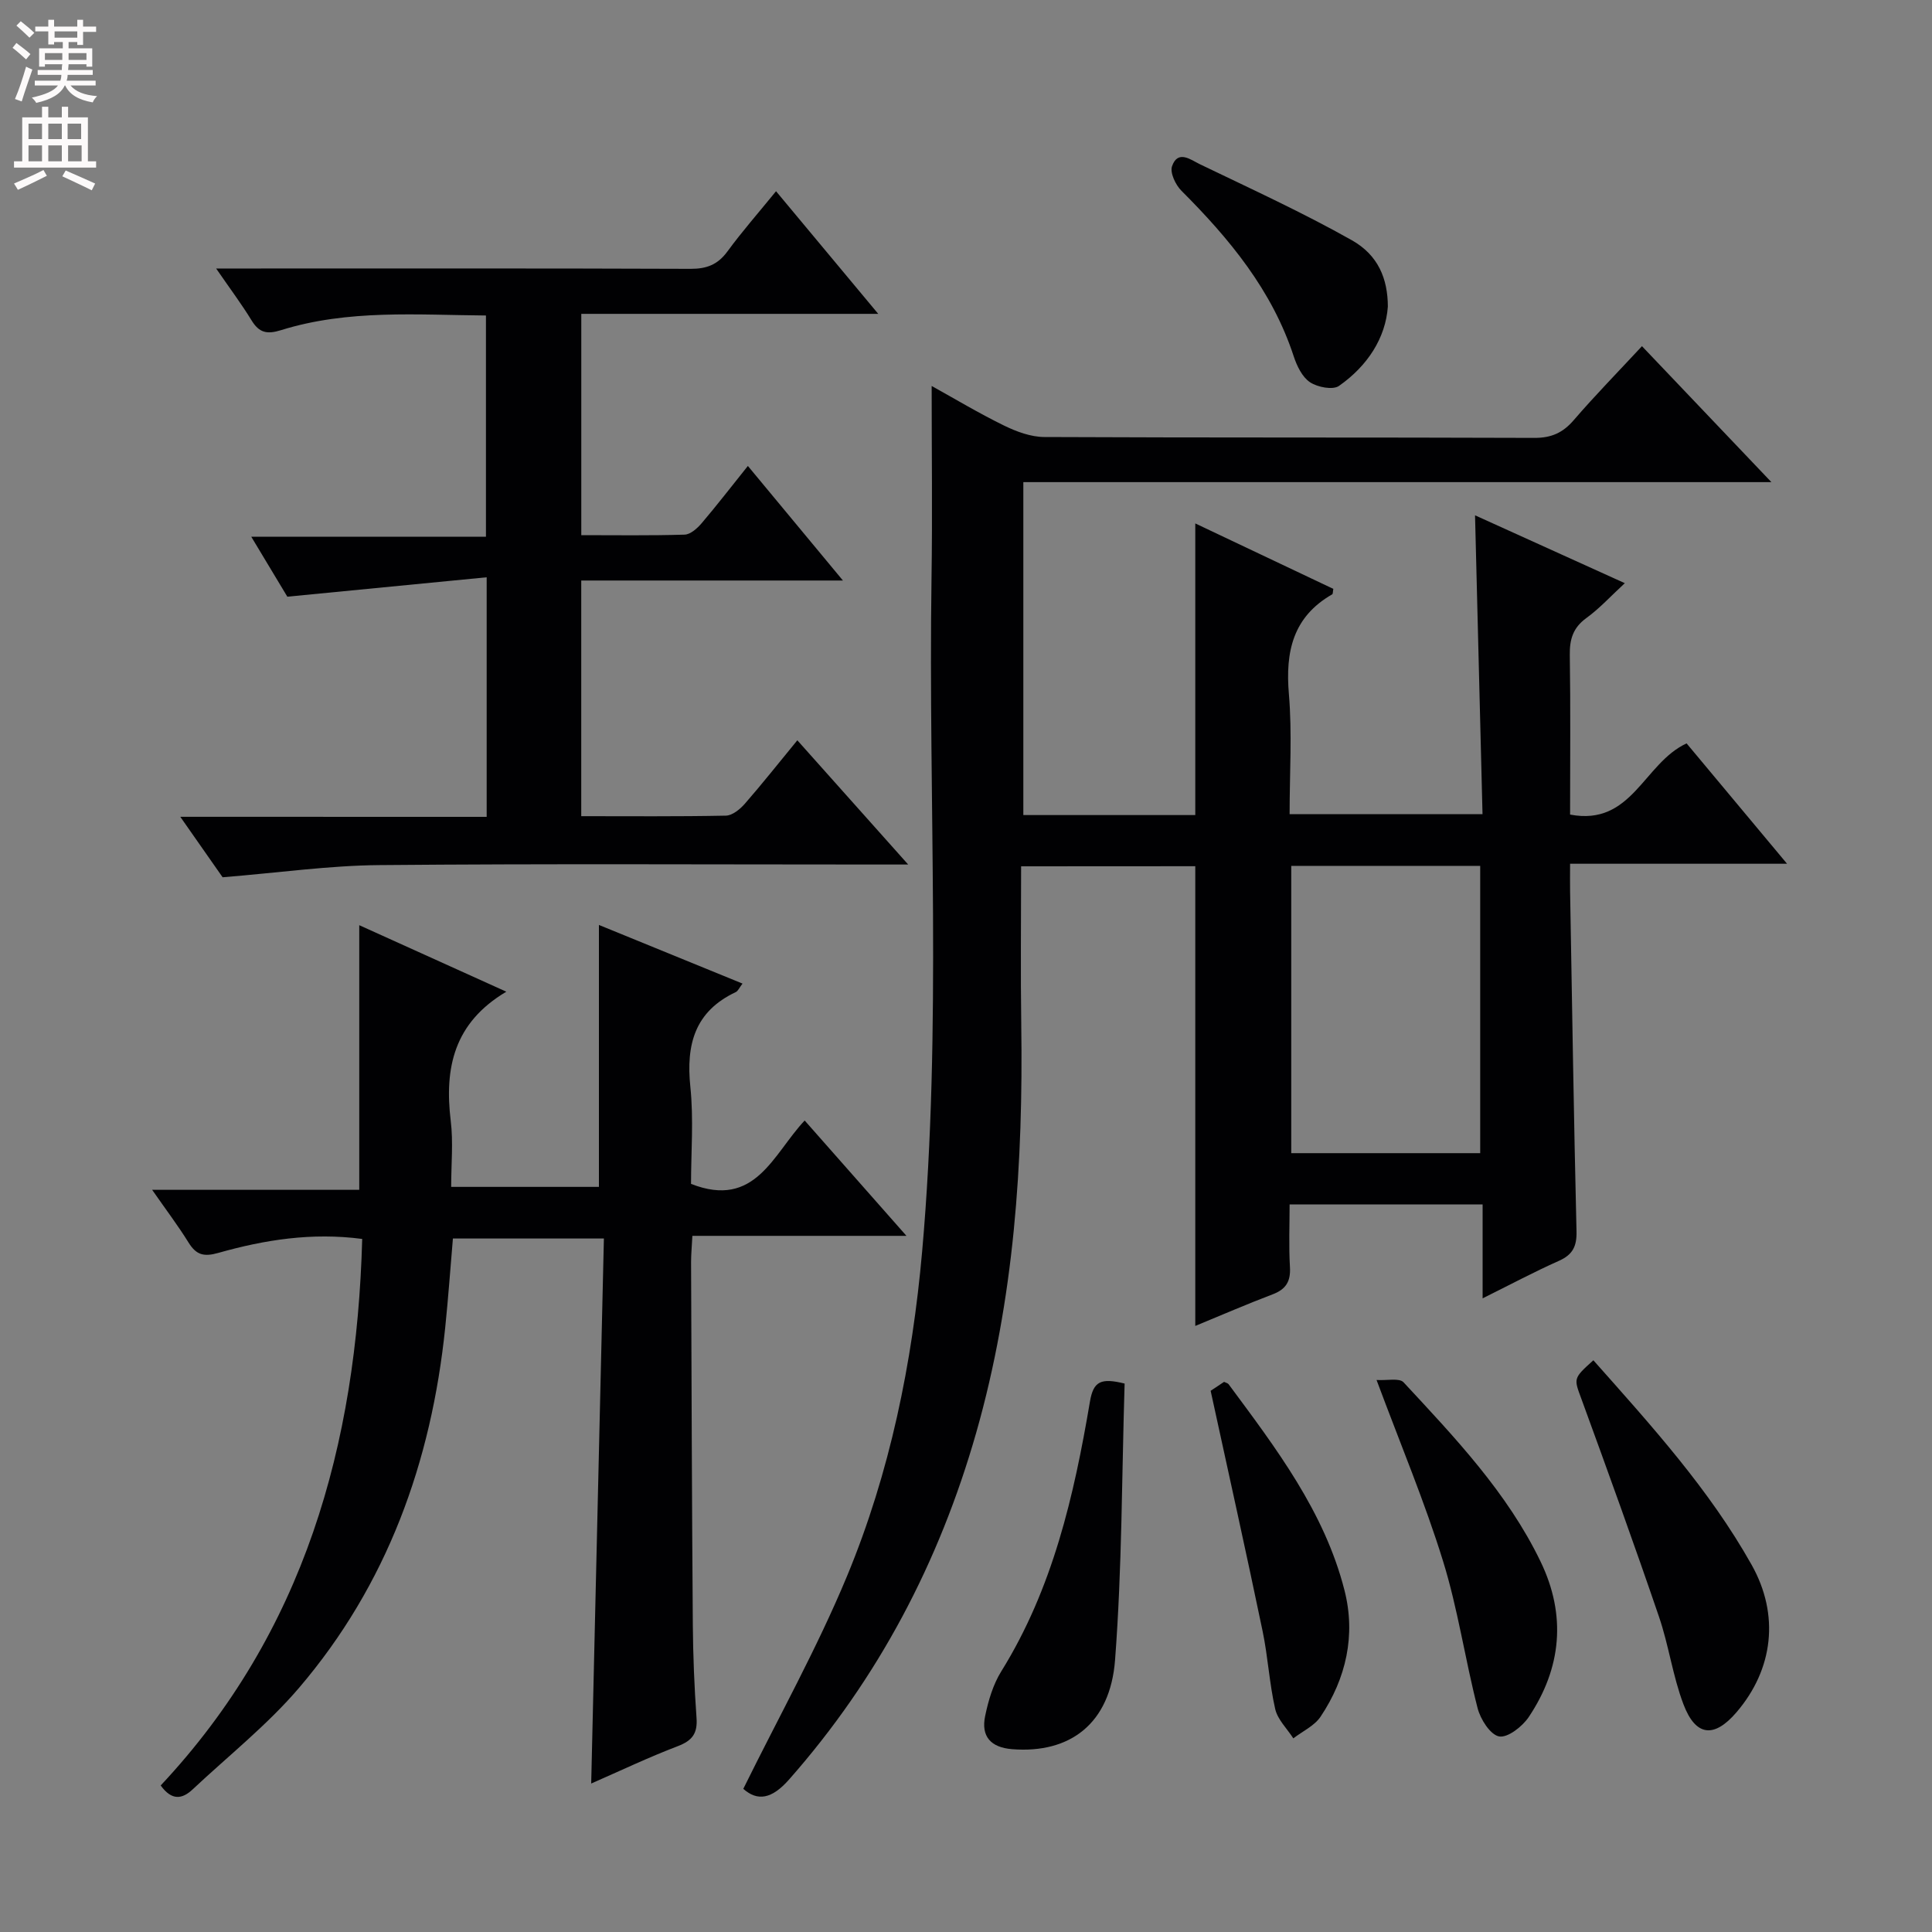 <svg enable-background="new 0 0 400 400" viewBox="0 0 400 400" xmlns="http://www.w3.org/2000/svg"><rect x="0" y="0" width="400" height="400" fill="#808080" stroke="none"/><g fill="#010103"><path d="m211.41 179.36c0 11.21-.13 22.02.03 32.83.41 28.55-1.45 56.82-9.33 84.45-7.65 26.79-20.26 50.84-38.76 71.81-3.53 4-6.49 4.55-9.46 1.91 7.32-14.86 15.28-29.1 21.49-44.07 8.89-21.43 13.49-44.1 15.54-67.2 4.11-46.39 1.25-92.88 1.94-139.33.2-13.13.03-26.26.03-39.85 4.69 2.6 9.72 5.62 14.97 8.19 2.58 1.26 5.56 2.37 8.37 2.38 33.83.16 67.65.05 101.48.18 3.5.01 5.88-1.07 8.13-3.69 4.43-5.14 9.18-9.99 14.11-15.3 8.9 9.34 17.46 18.34 26.8 28.15-52.11 0-103.26 0-154.88 0v68.93h35.6c0-19.91 0-39.79 0-60.38 9.6 4.55 19.11 9.06 28.58 13.55-.11.58-.07 1.04-.23 1.13-8.13 4.66-9.72 11.85-8.97 20.64.69 8.1.15 16.31.15 24.88h39.94c-.51-20.46-1.02-40.83-1.55-61.88 10.19 4.62 20.2 9.15 31.01 14.05-2.92 2.69-5.23 5.24-7.95 7.21-2.76 2-3.49 4.39-3.44 7.64.17 10.96.06 21.92.06 33.06 12.84 2.45 15.2-10.62 24.12-14.74 6.5 7.79 13.33 15.98 20.8 24.92-15.4 0-29.8 0-44.92 0 0 2.17-.03 3.93 0 5.69.41 23.47.77 46.94 1.33 70.41.08 3.14-.81 4.86-3.68 6.13-5.12 2.28-10.08 4.93-15.76 7.75 0-6.87 0-12.96 0-19.44-13.33 0-26.23 0-39.96 0 0 4.14-.19 8.56.07 12.97.17 2.95-.81 4.59-3.59 5.64-5.38 2.04-10.66 4.34-16.01 6.54 0-31.95 0-63.39 0-95.18-11.61.02-23.51.02-36.06.02zm95.05 59.39c0-20.11 0-39.77 0-59.48-13.26 0-26.15 0-39.12 0v59.48z"/><path d="m104.83 205.32c-10.87 6.44-12.84 15.8-11.51 26.75.54 4.4.09 8.92.09 13.66h30.59c0-9.02 0-18.07 0-27.11 0-8.95 0-17.9 0-27.12 9.48 3.87 19.41 7.92 29.73 12.14-.65.84-.92 1.54-1.41 1.77-8.48 4-10.3 10.85-9.39 19.6.7 6.73.14 13.58.14 20.1 13.35 5.24 16.96-6.16 23.53-13.12 6.82 7.73 13.58 15.4 21.07 23.88-15.26 0-29.6 0-44.32 0-.11 2.19-.27 3.8-.27 5.41.1 24.99.17 49.98.36 74.98.05 6.48.31 12.97.77 19.44.23 3.19-.89 4.68-3.87 5.82-6.01 2.29-11.84 5.07-17.94 7.74.88-37.85 1.75-75.17 2.63-112.84-10.86 0-20.78 0-31.26 0-.52 6.08-.96 12.3-1.6 18.5-2.87 27.79-12.01 53.17-30.29 74.57-6.55 7.66-14.6 14.04-21.99 20.98-2.15 2.02-4.31 2.4-6.62-.81 29.68-31.66 40.56-70.44 41.72-113.15-10.43-1.38-20.21.18-29.79 2.89-2.99.85-4.56.43-6.15-2.12-2.18-3.52-4.69-6.83-7.55-10.94h42.88c0-18.42 0-36.27 0-54.79 10.06 4.54 19.98 9.03 30.45 13.77z"/><path d="m100.76 169.12c0-16.61 0-32.38 0-49.6-13.65 1.33-26.92 2.62-41.27 4.02-1.76-2.92-4.38-7.28-7.47-12.42h48.59c0-15.49 0-30.37 0-45.8-14.22-.11-28.51-1.3-42.41 3.03-2.97.93-4.56.53-6.13-2.04-2.05-3.35-4.42-6.51-7.32-10.72h6.27c30.66 0 61.31-.05 91.97.07 3.31.01 5.61-.87 7.6-3.58 3.04-4.15 6.45-8.03 10.08-12.49 6.92 8.31 13.67 16.4 21.16 25.39-21.12 0-41.13 0-61.48 0v45.82c7.19 0 14.3.11 21.4-.11 1.2-.04 2.6-1.29 3.49-2.33 3.13-3.67 6.07-7.49 9.6-11.89 6.43 7.75 12.71 15.32 19.68 23.72-18.54 0-36.2 0-54.18 0v48.79c10.06 0 20.01.09 29.95-.11 1.34-.03 2.92-1.32 3.91-2.45 3.59-4.11 6.98-8.41 10.88-13.15 7.49 8.4 14.74 16.53 22.95 25.72-2.72 0-4.39 0-6.06 0-34.49 0-68.98-.19-103.47.12-10.36.09-20.7 1.57-32.41 2.52-2.04-2.92-5.13-7.33-8.76-12.52 21.66.01 42.36.01 63.43.01z"/><path d="m329.89 281.63c12.05 13.57 24 26.74 32.77 42.36 5.81 10.34 4.51 21.59-3.14 30.52-4.61 5.38-8.44 5.04-10.98-1.66-2.22-5.85-3.04-12.21-5.07-18.14-5.14-15.05-10.55-30.01-16.01-44.95-1.6-4.38-1.85-4.29 2.43-8.13z"/><path d="m285 285.71c2.18.14 4.72-.46 5.59.48 10.64 11.46 21.49 22.85 28.38 37.14 5.35 11.09 4.34 22-2.46 32.16-1.32 1.97-4.35 4.34-6.13 4.02-1.83-.34-3.87-3.55-4.46-5.86-2.6-10.11-4.08-20.55-7.17-30.49-3.76-12.17-8.73-23.97-13.75-37.45z"/><path d="m232.84 286.45c-.59 19.16-.53 38.26-1.98 57.25-1.01 13.18-9.35 19.39-21.29 18.45-4.46-.35-6.48-2.65-5.61-6.85.66-3.19 1.64-6.53 3.34-9.26 10.66-17.15 15.06-36.35 18.36-55.85.72-4.26 2.3-4.94 7.18-3.74z"/><path d="m250.65 287.95c.63-.42 1.72-1.14 2.78-1.85.37.19.77.26.94.49 9.8 13.23 19.86 26.4 24 42.7 2.35 9.24.35 18.19-4.96 26.13-1.27 1.9-3.73 3.01-5.64 4.49-1.29-2.01-3.24-3.87-3.75-6.06-1.22-5.32-1.5-10.84-2.62-16.18-3.4-16.36-7.04-32.67-10.75-49.72z"/><path d="m287.34 63.48c-.47 6.48-4.18 12.26-10.12 16.42-1.27.89-4.45.27-6.01-.77-1.61-1.08-2.71-3.38-3.36-5.36-4.48-13.68-13.3-24.33-23.26-34.29-1.21-1.21-2.4-3.74-1.93-5.07 1.22-3.49 3.93-1.29 5.76-.41 10.56 5.09 21.25 9.98 31.45 15.73 5.48 3.09 7.45 7.97 7.47 13.75z"/></g><path d="m2.6 9.9.8-1c.9.7 1.9 1.4 2.9 2.3l-.9 1.1c-1.1-1-2-1.8-2.8-2.4zm.5 10.6c.9-2.1 1.6-4.3 2.3-6.7.4.2.8.4 1.3.6-.7 2.1-1.5 4.3-2.2 6.6zm.3-15.2.9-.9c1 .8 2 1.6 2.8 2.4l-1 1c-.9-.9-1.8-1.7-2.7-2.5zm12.6-1.2h1.2v1.4h2.7v1.1h-2.7v2.7h-1.2v-.6h-1.8v1.3h4.9v3.8h-1.2v-.5h-3.7c0 .4-.1.9-.1 1.2h5.1v1h-5.2c0 .5-.1.9-.2 1.2h6v1h-5.2c1.1 1.3 2.9 2 5.5 2.2-.4.4-.7.8-.9 1.3-2.9-.5-4.8-1.6-5.7-3.5h-.1c-.8 1.7-2.7 2.9-5.9 3.6-.2-.4-.6-.8-.9-1.1 2.8-.6 4.6-1.4 5.4-2.5h-4.8v-1h5.3c.1-.3.2-.7.2-1.2h-4.9v-1h5c0-.4 0-.8.1-1.2h-3.6v.5h-1.2v-3.8h4.9v-1.3h-1.8v.5h-1.2v-2.7h-2.7v-1h2.7v-1.4h1.2v1.4h4.8zm-6.7 8.3h3.6c0-.4 0-.9 0-1.4h-3.6zm1.9-4.6h4.8v-1.3h-4.7v1.3zm6.7 3.2h-3.7v1.4h3.7z" fill="#fcfafa"/><path d="m8.7 22.1h1.3v2.2h2.8v-2.2h1.3v2.2h4.1v9.1h1.7v1.3h-17v-1.3h1.7v-9.1h4.1zm.3 13.1.7 1.2c-1.8.9-3.8 1.9-6 2.9-.2-.4-.5-.8-.8-1.3 2.3-1 4.4-1.9 6.1-2.8zm-3.1-6.4h2.8v-3.2h-2.8zm0 4.6h2.8v-3.3h-2.8zm4.1-4.6h2.8v-3.2h-2.8zm0 4.6h2.8v-3.3h-2.8zm3.6 1.9c2.1.9 4.1 1.8 6.1 2.7l-.7 1.4c-2.2-1.1-4.2-2-6.1-2.9zm3.2-9.7h-2.8v3.2h2.8zm-2.7 7.8h2.8v-3.3h-2.8z" fill="#fcfafa"/></svg>
